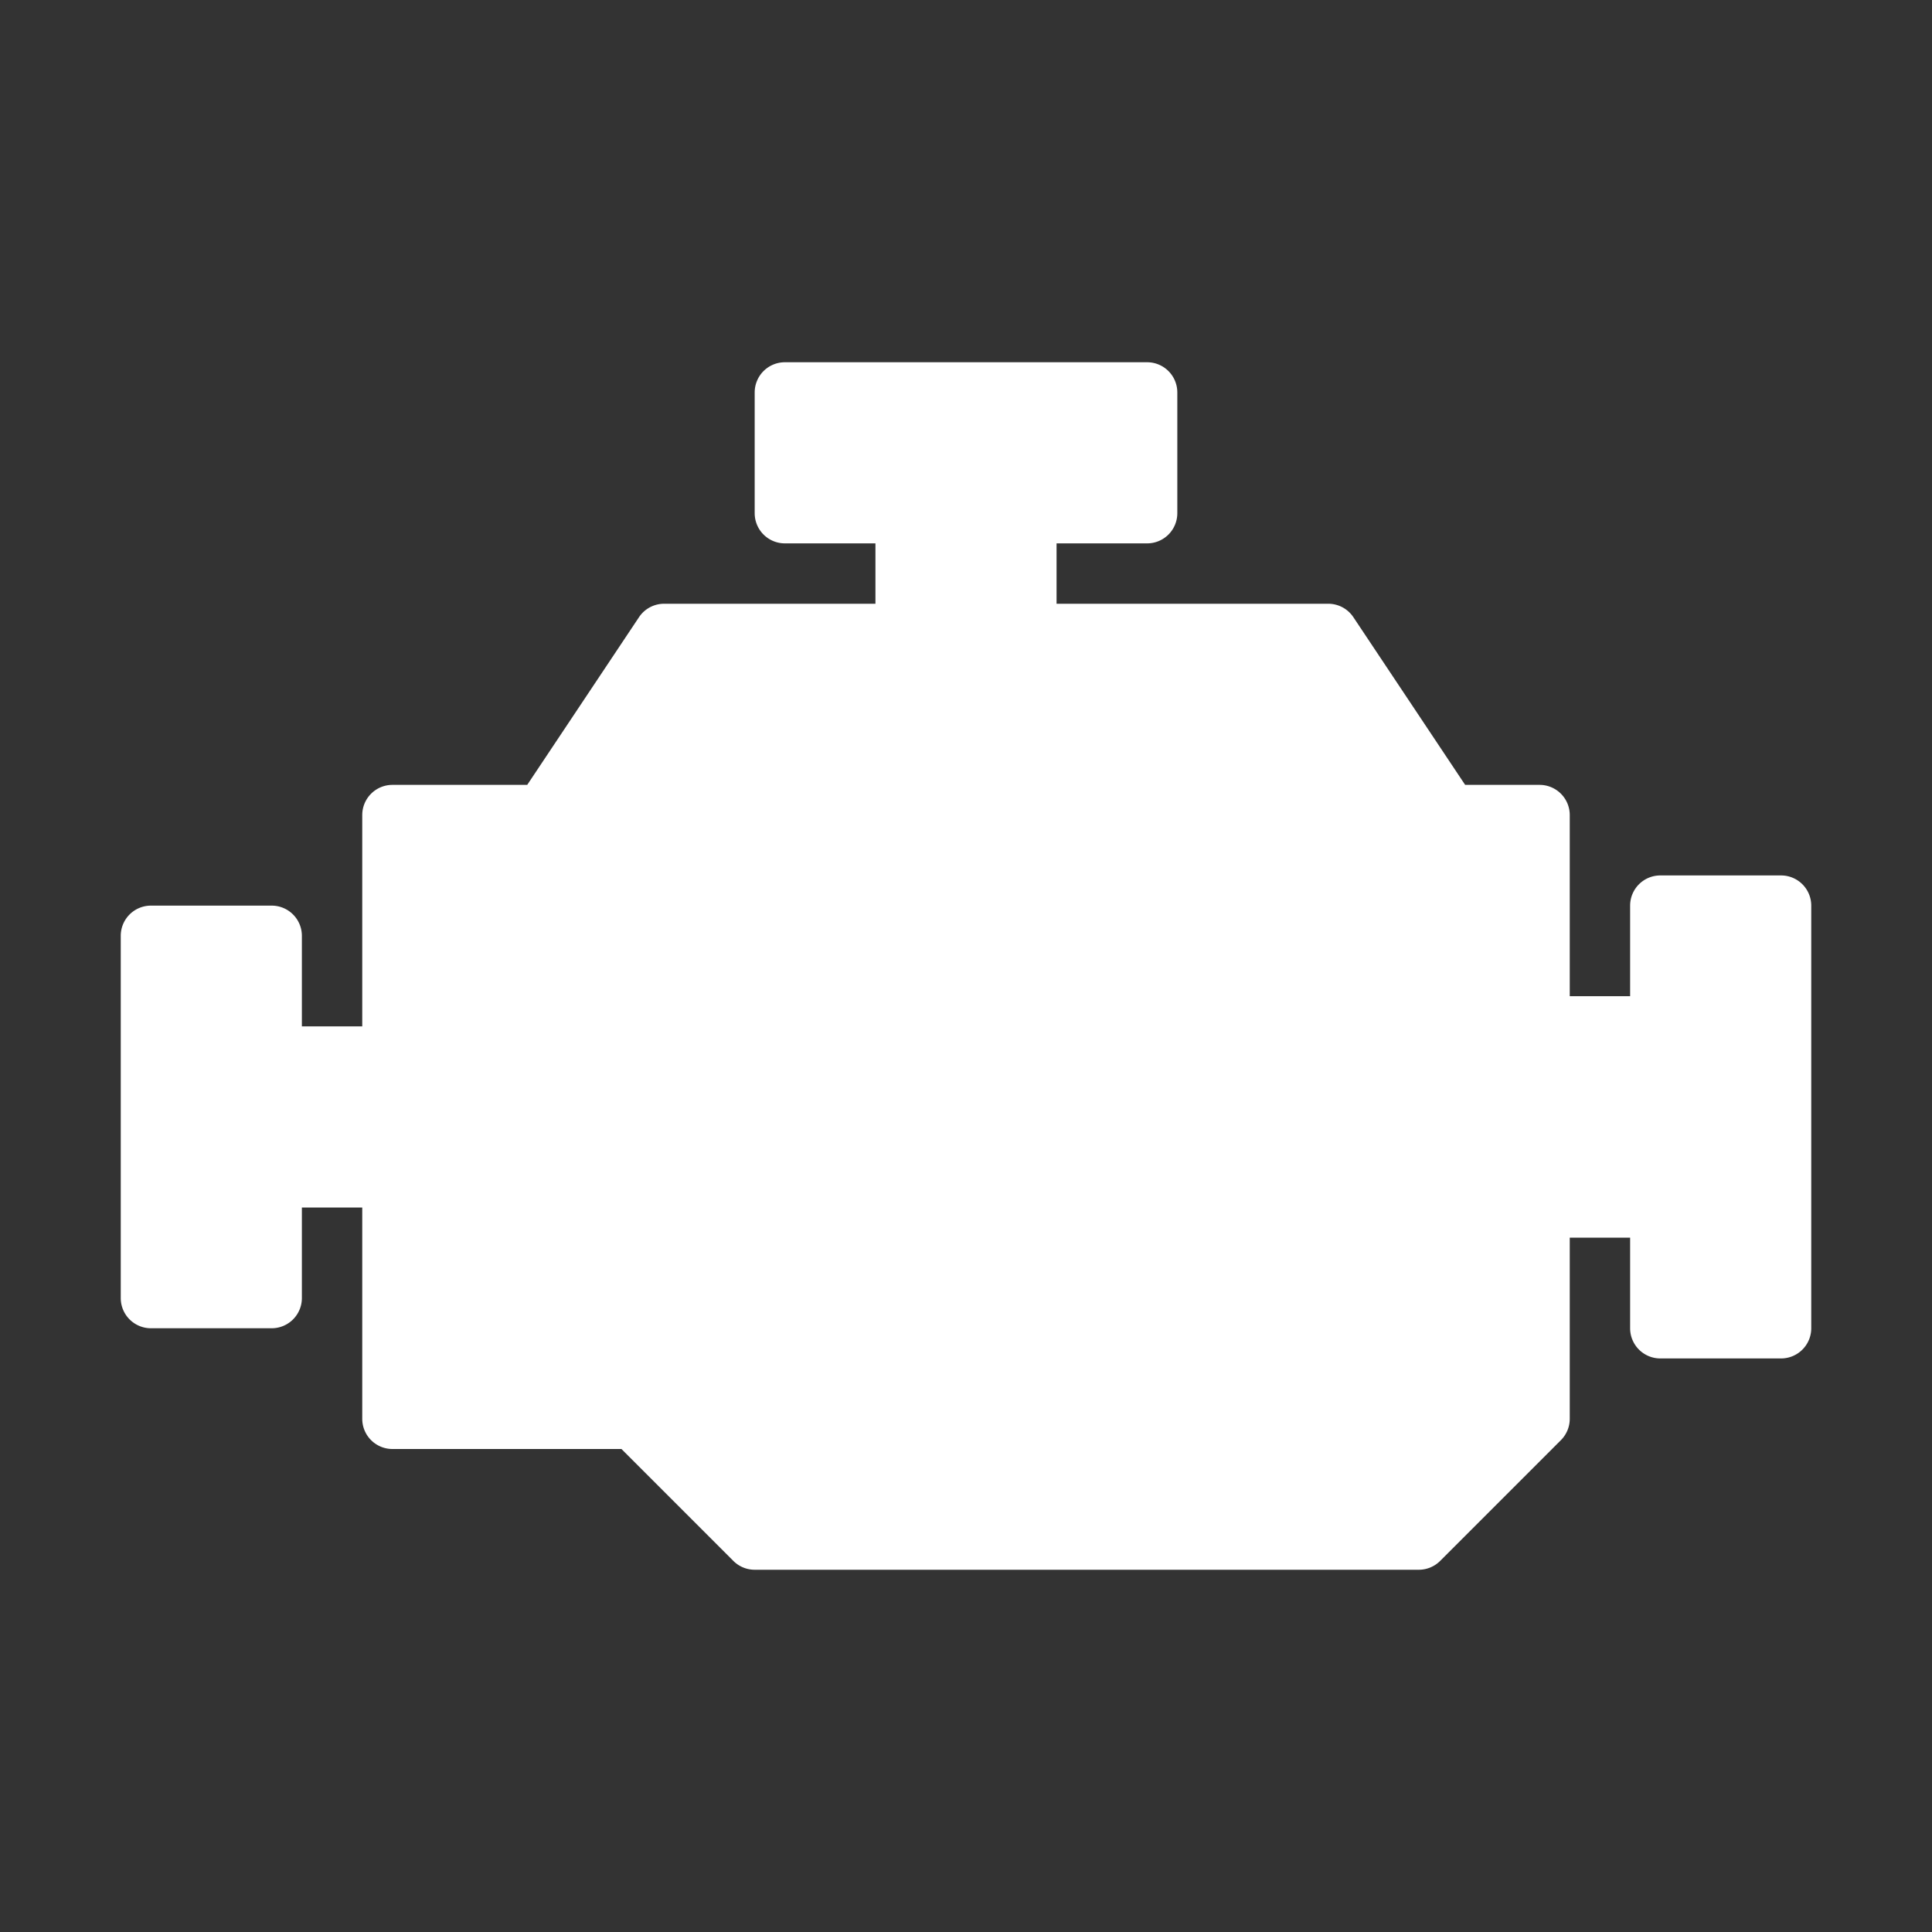 <svg xmlns="http://www.w3.org/2000/svg" version="1.1" xmlns:xlink="http://www.w3.org/1999/xlink" width="512" height="512" x="0" y="0" viewBox="0 0 64 64" style="enable-background:new 0 0 512 512" xml:space="preserve"><rect x="0" y="0" width="64" height="64" fill="#333333" stroke="none"/><g><path d="M59 29h-4a1 1 0 0 0-1 1v3h-2v-6a1 1 0 0 0-1-1h-2.465l-3.703-5.555A1 1 0 0 0 44 20h-9v-2h3a1 1 0 0 0 1-1v-4a1 1 0 0 0-1-1H26a1 1 0 0 0-1 1v4a1 1 0 0 0 1 1h3v2h-7a1 1 0 0 0-.832.445L17.465 26H13a1 1 0 0 0-1 1v7h-2v-3a1 1 0 0 0-1-1H5a1 1 0 0 0-1 1v12a1 1 0 0 0 1 1h4a1 1 0 0 0 1-1v-3h2v7a1 1 0 0 0 1 1h7.586l3.707 3.707A1 1 0 0 0 25 52h22a1 1 0 0 0 .707-.293l4-4A1 1 0 0 0 52 47v-6h2v3a1 1 0 0 0 1 1h4a1 1 0 0 0 1-1V30a1 1 0 0 0-1-1Z" fill="#ffffff" opacity="1" data-original="#000000"></path></g></svg>